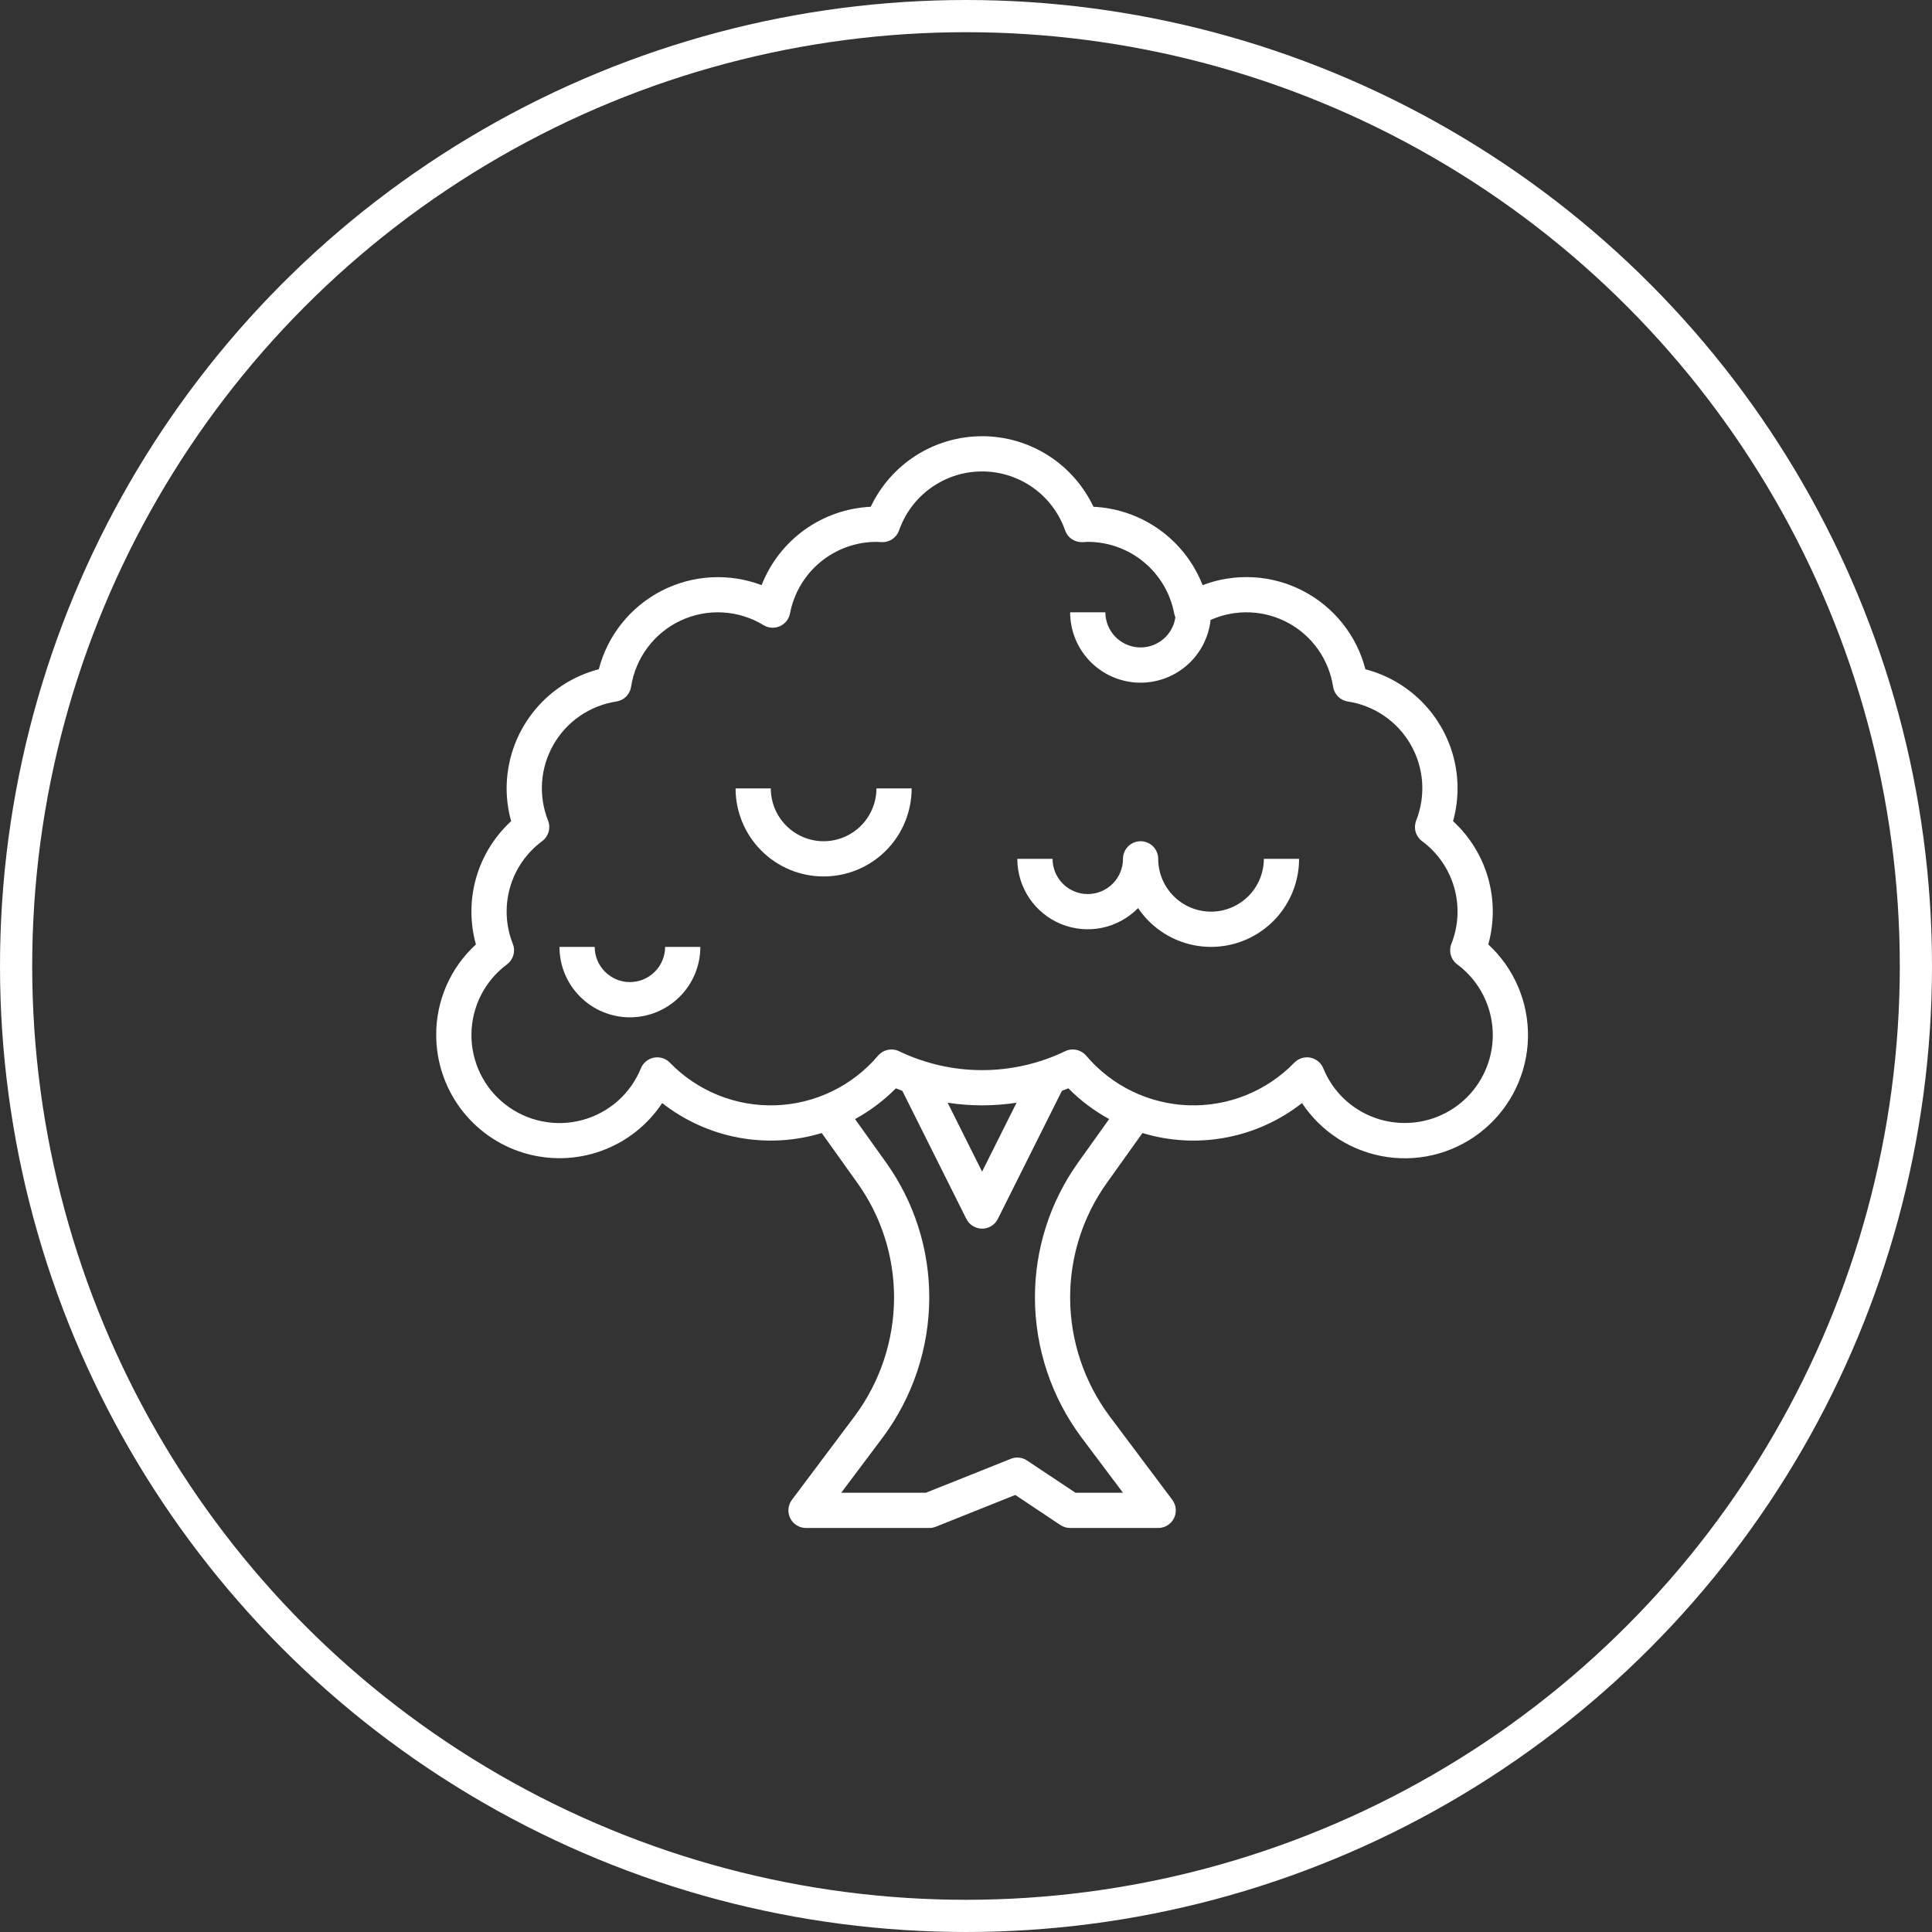 <svg width="60" height="60" viewBox="0 0 60 60" fill="none" xmlns="http://www.w3.org/2000/svg">
<rect x="0" y="0" width="60" height="60" fill="#333333" stroke="none"/>
<circle cx="30" cy="30" r="29.5" stroke="white"/>
<g clip-path="url(#clip0_1_4659)">
<path d="M46.22 29.33C46.408 28.654 46.406 27.938 46.213 27.262C46.02 26.587 45.644 25.978 45.126 25.502C45.295 24.896 45.311 24.257 45.172 23.643C45.034 23.029 44.746 22.459 44.333 21.983C43.826 21.398 43.153 20.98 42.404 20.784C42.27 20.264 42.027 19.778 41.692 19.358C41.357 18.939 40.937 18.594 40.46 18.348C39.982 18.101 39.459 17.958 38.922 17.928C38.386 17.898 37.849 17.981 37.348 18.172C37.078 17.483 36.615 16.885 36.013 16.453C35.411 16.021 34.697 15.773 33.958 15.738C33.648 15.083 33.159 14.529 32.547 14.141C31.935 13.753 31.225 13.547 30.5 13.547C29.775 13.547 29.065 13.753 28.453 14.141C27.841 14.529 27.352 15.083 27.042 15.738C26.303 15.773 25.589 16.021 24.987 16.453C24.386 16.885 23.922 17.482 23.653 18.172C23.151 17.982 22.614 17.899 22.078 17.93C21.542 17.96 21.019 18.103 20.542 18.349C20.065 18.596 19.645 18.94 19.31 19.359C18.974 19.779 18.731 20.264 18.596 20.784C17.777 20.997 17.052 21.476 16.534 22.146C16.016 22.815 15.735 23.638 15.734 24.484C15.734 24.828 15.781 25.171 15.874 25.502C15.356 25.978 14.98 26.587 14.787 27.262C14.594 27.938 14.592 28.654 14.78 29.33C14.39 29.687 14.078 30.121 13.866 30.605C13.654 31.089 13.545 31.612 13.547 32.141C13.547 32.963 13.812 33.764 14.302 34.424C14.793 35.084 15.483 35.569 16.27 35.806C17.058 36.043 17.9 36.021 18.674 35.742C19.448 35.463 20.111 34.942 20.565 34.257C21.256 34.798 22.066 35.166 22.929 35.328C23.791 35.49 24.68 35.442 25.52 35.187L26.621 36.729C27.368 37.77 27.768 39.02 27.766 40.301C27.763 41.63 27.332 42.922 26.537 43.987L24.594 46.578C24.533 46.659 24.496 46.756 24.487 46.857C24.477 46.958 24.497 47.06 24.542 47.151C24.588 47.242 24.657 47.318 24.744 47.371C24.83 47.425 24.93 47.453 25.031 47.453H28.859C28.929 47.453 28.998 47.44 29.062 47.414L31.53 46.427L32.931 47.361C33.021 47.421 33.126 47.453 33.234 47.453H35.969C36.07 47.453 36.17 47.425 36.256 47.371C36.343 47.318 36.413 47.242 36.458 47.151C36.503 47.06 36.523 46.958 36.513 46.857C36.504 46.756 36.467 46.659 36.406 46.578L34.463 43.987C33.668 42.922 33.237 41.63 33.234 40.301C33.232 39.02 33.633 37.77 34.379 36.729L35.48 35.187C36.32 35.442 37.209 35.49 38.071 35.328C38.934 35.166 39.745 34.798 40.435 34.257C40.733 34.708 41.125 35.091 41.583 35.38C42.04 35.669 42.554 35.858 43.091 35.934C43.627 36.01 44.173 35.971 44.693 35.82C45.213 35.669 45.695 35.41 46.107 35.058C46.52 34.707 46.853 34.273 47.085 33.783C47.316 33.294 47.442 32.761 47.453 32.22C47.463 31.678 47.359 31.141 47.146 30.643C46.934 30.145 46.618 29.697 46.22 29.33ZM33.489 36.093C32.61 37.32 32.138 38.792 32.141 40.301C32.144 41.866 32.652 43.389 33.588 44.644L34.875 46.359H33.4L31.897 45.358C31.823 45.308 31.739 45.278 31.65 45.269C31.562 45.259 31.473 45.272 31.391 45.305L28.754 46.359H26.125L27.412 44.644C28.348 43.389 28.856 41.866 28.859 40.301C28.862 38.792 28.39 37.32 27.511 36.093L26.554 34.754C27.021 34.499 27.448 34.177 27.822 33.799C27.889 33.826 27.956 33.852 28.023 33.877L30.011 37.854C30.057 37.945 30.126 38.022 30.213 38.075C30.299 38.128 30.399 38.157 30.5 38.157C30.602 38.157 30.701 38.128 30.788 38.075C30.874 38.022 30.944 37.945 30.989 37.854L32.978 33.877C33.045 33.852 33.112 33.826 33.178 33.798C33.552 34.177 33.979 34.498 34.446 34.753L33.489 36.093ZM29.43 34.246C30.139 34.355 30.861 34.355 31.57 34.246L30.5 36.386L29.43 34.246ZM43.625 34.875C43.082 34.876 42.551 34.715 42.1 34.412C41.649 34.109 41.299 33.679 41.095 33.175C41.06 33.092 41.006 33.017 40.935 32.96C40.865 32.902 40.782 32.863 40.693 32.846C40.604 32.829 40.512 32.834 40.425 32.861C40.339 32.888 40.26 32.936 40.197 33.002C39.773 33.439 39.262 33.783 38.697 34.011C38.132 34.239 37.525 34.346 36.916 34.326C36.307 34.305 35.71 34.158 35.161 33.892C34.613 33.627 34.126 33.25 33.732 32.785C33.654 32.694 33.547 32.63 33.43 32.605C33.312 32.58 33.189 32.594 33.08 32.646C32.275 33.033 31.393 33.234 30.5 33.234C29.607 33.234 28.725 33.033 27.92 32.646C27.811 32.594 27.688 32.58 27.57 32.605C27.453 32.63 27.346 32.694 27.268 32.785C26.874 33.25 26.387 33.627 25.839 33.892C25.29 34.158 24.692 34.305 24.084 34.326C23.475 34.346 22.868 34.239 22.303 34.011C21.738 33.783 21.227 33.439 20.803 33.002C20.74 32.936 20.661 32.888 20.575 32.861C20.488 32.834 20.396 32.829 20.307 32.846C20.218 32.863 20.135 32.902 20.064 32.96C19.994 33.017 19.939 33.092 19.905 33.175C19.746 33.566 19.499 33.914 19.183 34.194C18.866 34.473 18.49 34.675 18.083 34.784C17.675 34.894 17.248 34.907 16.835 34.824C16.421 34.741 16.033 34.563 15.7 34.305C15.366 34.047 15.097 33.715 14.913 33.335C14.73 32.955 14.636 32.538 14.641 32.117C14.645 31.695 14.747 31.28 14.938 30.904C15.13 30.528 15.405 30.202 15.744 29.95C15.84 29.879 15.91 29.777 15.943 29.662C15.976 29.547 15.97 29.424 15.926 29.312C15.705 28.754 15.674 28.139 15.839 27.562C16.004 26.985 16.355 26.479 16.838 26.122C16.934 26.05 17.004 25.949 17.037 25.834C17.07 25.718 17.064 25.595 17.02 25.484C16.869 25.103 16.806 24.693 16.835 24.284C16.865 23.876 16.986 23.479 17.19 23.124C17.394 22.768 17.675 22.463 18.013 22.232C18.351 22 18.737 21.848 19.142 21.786C19.257 21.768 19.363 21.715 19.445 21.633C19.527 21.55 19.581 21.444 19.599 21.329C19.667 20.886 19.843 20.465 20.113 20.106C20.382 19.747 20.736 19.46 21.143 19.27C21.55 19.081 21.998 18.995 22.446 19.02C22.895 19.045 23.33 19.181 23.713 19.415C23.788 19.461 23.874 19.488 23.962 19.493C24.05 19.499 24.138 19.483 24.219 19.447C24.3 19.411 24.371 19.357 24.426 19.287C24.48 19.218 24.518 19.137 24.534 19.05C24.654 18.425 24.987 17.861 25.477 17.456C25.967 17.05 26.583 16.828 27.219 16.828C27.251 16.828 27.283 16.831 27.315 16.833L27.375 16.837C27.493 16.843 27.611 16.811 27.709 16.745C27.808 16.679 27.882 16.583 27.922 16.472C28.108 15.937 28.457 15.473 28.919 15.145C29.381 14.817 29.933 14.641 30.5 14.641C31.066 14.641 31.619 14.817 32.081 15.145C32.543 15.473 32.891 15.937 33.078 16.472C33.117 16.584 33.191 16.68 33.29 16.746C33.389 16.811 33.506 16.843 33.625 16.837L33.684 16.833C33.716 16.831 33.748 16.828 33.781 16.828C34.417 16.828 35.033 17.05 35.523 17.456C36.013 17.861 36.346 18.425 36.465 19.05C36.473 19.091 36.486 19.131 36.503 19.17C36.464 19.443 36.322 19.692 36.107 19.865C35.892 20.038 35.619 20.124 35.344 20.104C35.068 20.084 34.81 19.961 34.622 19.759C34.434 19.558 34.329 19.292 34.328 19.016H33.234C33.235 19.575 33.449 20.113 33.834 20.519C34.219 20.925 34.744 21.168 35.303 21.198C35.861 21.229 36.41 21.044 36.837 20.682C37.263 20.321 37.535 19.809 37.596 19.253C37.979 19.082 38.397 19.001 38.816 19.018C39.235 19.034 39.645 19.147 40.013 19.348C40.382 19.549 40.699 19.833 40.939 20.176C41.18 20.52 41.338 20.915 41.401 21.329C41.419 21.444 41.473 21.55 41.555 21.633C41.637 21.715 41.743 21.768 41.858 21.786C42.263 21.848 42.649 22 42.987 22.232C43.325 22.463 43.606 22.768 43.81 23.124C44.014 23.479 44.135 23.876 44.165 24.284C44.194 24.693 44.131 25.103 43.98 25.484C43.937 25.595 43.931 25.718 43.963 25.834C43.996 25.949 44.066 26.05 44.162 26.122C44.645 26.479 44.996 26.985 45.161 27.562C45.326 28.139 45.295 28.754 45.074 29.312C45.03 29.424 45.024 29.547 45.057 29.662C45.09 29.777 45.16 29.879 45.256 29.95C45.718 30.293 46.059 30.772 46.232 31.32C46.406 31.868 46.402 32.457 46.221 33.002C46.04 33.548 45.692 34.023 45.226 34.359C44.76 34.695 44.2 34.876 43.625 34.875Z" fill="white"/>
<path d="M37.609 28.312C37.174 28.312 36.757 28.139 36.45 27.831C36.142 27.524 35.969 27.107 35.969 26.672C35.969 26.527 35.911 26.388 35.809 26.285C35.706 26.183 35.567 26.125 35.422 26.125C35.277 26.125 35.138 26.183 35.035 26.285C34.933 26.388 34.875 26.527 34.875 26.672C34.875 26.962 34.76 27.24 34.555 27.445C34.349 27.65 34.071 27.766 33.781 27.766C33.491 27.766 33.213 27.65 33.008 27.445C32.803 27.24 32.688 26.962 32.688 26.672H31.594C31.593 27.107 31.723 27.531 31.965 27.892C32.208 28.253 32.552 28.533 32.955 28.698C33.357 28.862 33.799 28.902 34.225 28.814C34.65 28.725 35.04 28.512 35.344 28.201C35.671 28.687 36.146 29.054 36.698 29.25C37.25 29.445 37.85 29.458 38.41 29.287C38.969 29.115 39.46 28.769 39.808 28.298C40.156 27.827 40.344 27.257 40.344 26.672H39.25C39.249 27.107 39.077 27.524 38.769 27.831C38.461 28.139 38.044 28.312 37.609 28.312Z" fill="white"/>
<path d="M25.578 26.125C25.143 26.125 24.726 25.951 24.419 25.644C24.111 25.336 23.938 24.919 23.938 24.484H22.844C22.844 25.21 23.132 25.905 23.645 26.418C24.157 26.931 24.853 27.219 25.578 27.219C26.303 27.219 26.999 26.931 27.512 26.418C28.024 25.905 28.312 25.21 28.312 24.484H27.219C27.218 24.919 27.045 25.336 26.738 25.644C26.43 25.951 26.013 26.125 25.578 26.125Z" fill="white"/>
<path d="M19.562 30.5C19.273 30.5 18.994 30.384 18.79 30.179C18.584 29.974 18.469 29.696 18.469 29.406H17.375C17.375 29.986 17.605 30.543 18.016 30.953C18.426 31.363 18.982 31.594 19.562 31.594C20.143 31.594 20.699 31.363 21.109 30.953C21.52 30.543 21.75 29.986 21.75 29.406H20.656C20.656 29.696 20.541 29.974 20.335 30.179C20.131 30.384 19.852 30.5 19.562 30.5Z" fill="white"/>
</g>
<defs>
<clipPath id="clip0_1_4659">
<rect width="35" height="35" fill="white" transform="translate(13 13)"/>
</clipPath>
</defs>
</svg>
